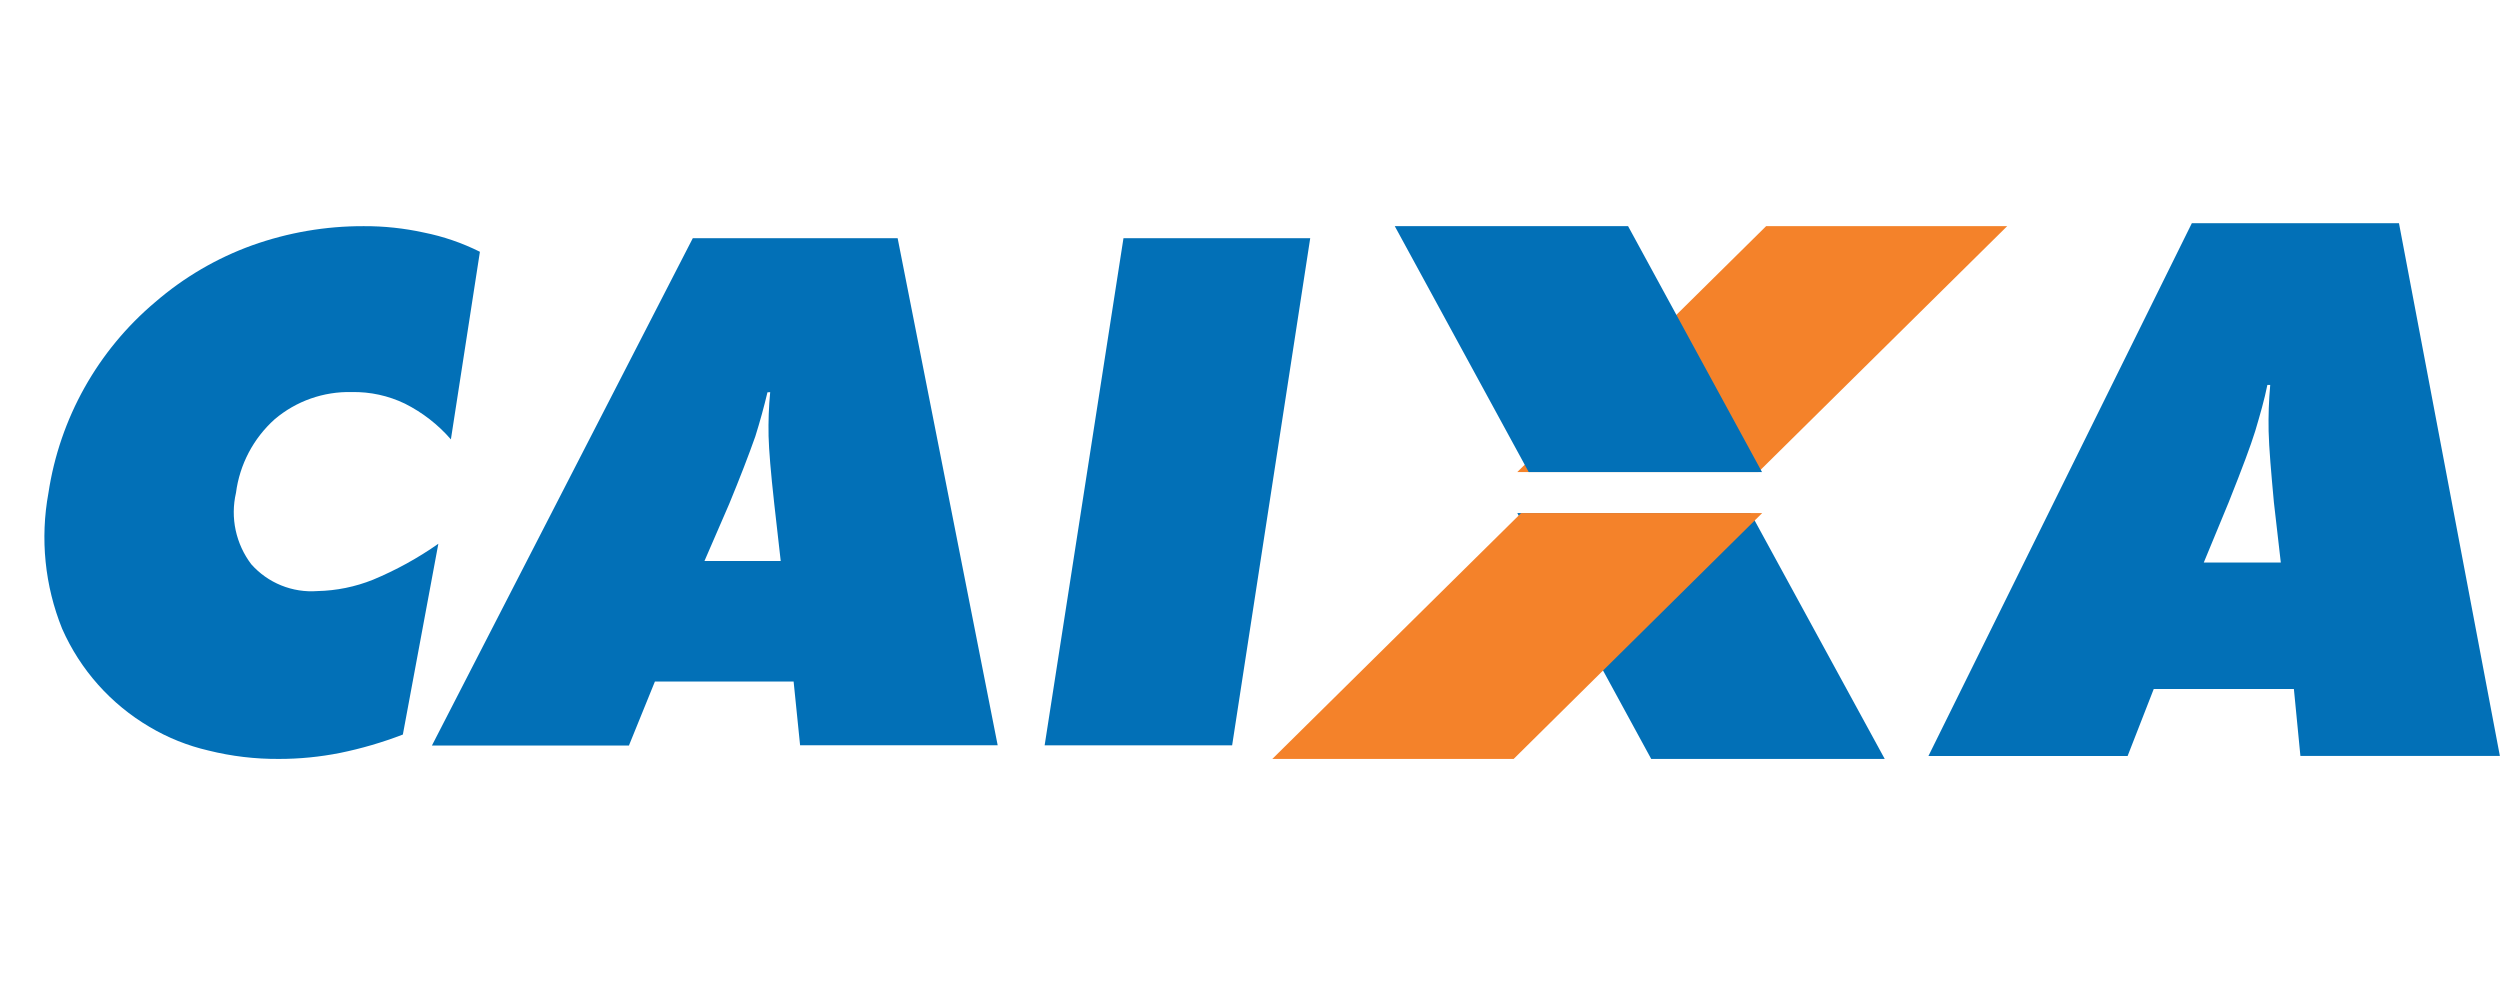 <svg width="56" height="22" viewBox="0 0 56 22" fill="none" xmlns="http://www.w3.org/2000/svg">
<path d="M6.251 17C5.718 17.004 5.187 16.941 4.67 16.812C4.206 16.705 3.761 16.527 3.352 16.284C2.484 15.775 1.798 15.005 1.392 14.084C1.003 13.12 0.897 12.065 1.085 11.042C1.337 9.373 2.187 7.853 3.478 6.766C4.117 6.214 4.852 5.783 5.646 5.496C6.449 5.209 7.295 5.063 8.148 5.066C8.601 5.064 9.052 5.112 9.494 5.209C9.93 5.296 10.352 5.441 10.75 5.64L10.1 9.842C9.813 9.511 9.463 9.239 9.071 9.042C8.7 8.863 8.291 8.774 7.879 8.782C7.248 8.767 6.634 8.983 6.153 9.391C5.676 9.819 5.368 10.404 5.286 11.04C5.222 11.316 5.22 11.602 5.279 11.878C5.339 12.155 5.458 12.415 5.629 12.64C5.813 12.847 6.042 13.009 6.299 13.113C6.556 13.217 6.834 13.261 7.11 13.24C7.537 13.231 7.959 13.145 8.355 12.986C8.871 12.771 9.362 12.501 9.819 12.18L9.024 16.454C8.567 16.63 8.095 16.768 7.615 16.866C7.166 16.955 6.709 17 6.251 17ZM14.091 16.7H9.675L15.519 5.335H20.107L22.348 16.694H17.922L17.777 15.266H14.67L14.092 16.69L14.091 16.7ZM17.191 8.788C17.114 9.112 17.023 9.444 16.92 9.773C16.772 10.194 16.569 10.718 16.334 11.288L15.78 12.566H17.488L17.343 11.284C17.264 10.565 17.225 10.098 17.216 9.769C17.209 9.44 17.221 9.111 17.252 8.784L17.191 8.788ZM27.6 16.695H23.4L25.166 5.335H29.349L27.6 16.694V16.695Z" fill="#0270B7"/>
<path d="M47.659 16.934H43.197L49.097 5H53.737L55.997 16.933H51.529L51.383 15.433H48.244L47.659 16.933V16.934ZM50.789 8.623C50.725 8.947 50.623 9.298 50.516 9.659C50.41 9.997 50.238 10.459 49.923 11.25L49.365 12.6H51.09L50.935 11.25C50.874 10.585 50.826 10.045 50.817 9.659C50.81 9.313 50.822 8.967 50.853 8.623H50.789Z" fill="#0270B7"/>
<path d="M42.218 17H36.987L33.987 11.492H39.213L42.218 17Z" fill="#0270B7"/>
<path d="M44.961 5.066H39.561L33.987 10.574H39.387L44.961 5.066Z" fill="#F4822A"/>
<path d="M31.243 5.066H36.469L39.469 10.574H34.243L31.243 5.066Z" fill="#0270B7"/>
<path d="M28.5 17H33.906L39.474 11.492H34.074L28.5 17Z" fill="#F4822A"/>
</svg>
